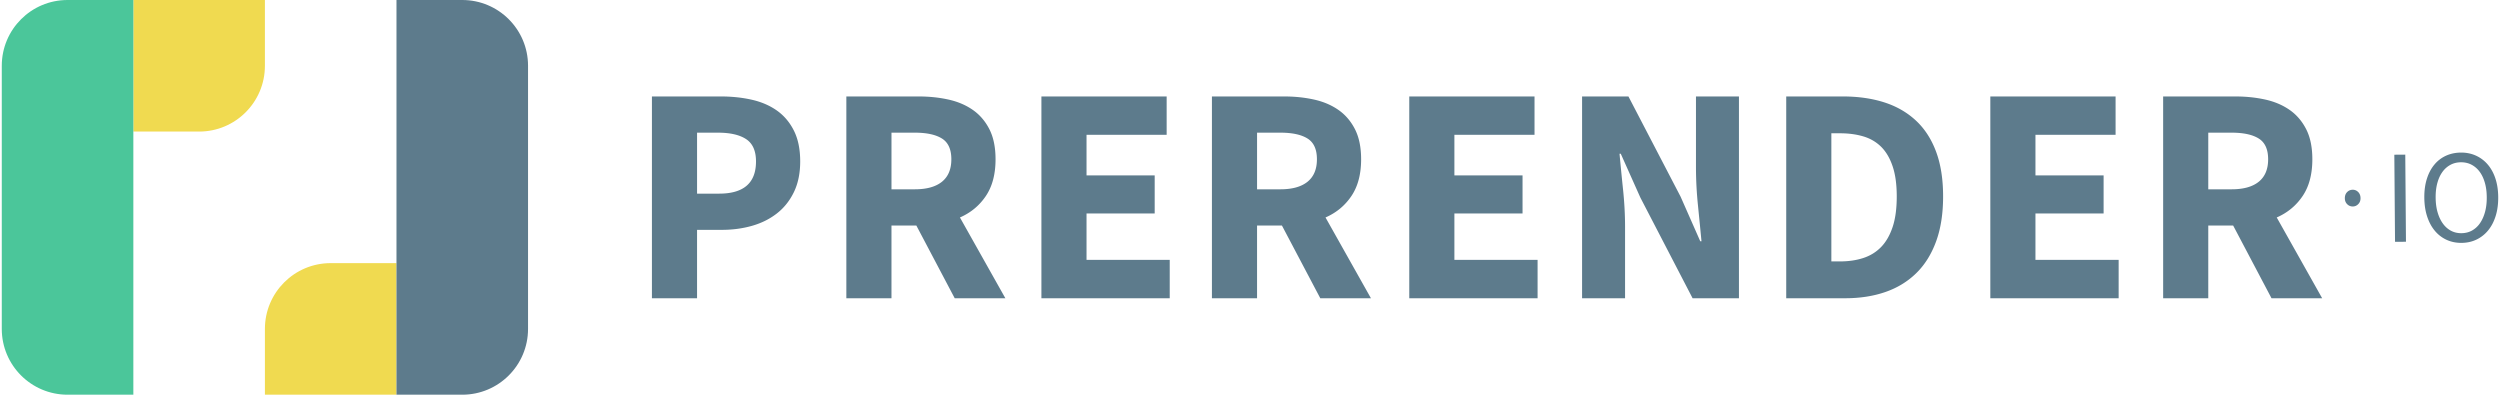 <svg xmlns="http://www.w3.org/2000/svg" xmlns:xlink="http://www.w3.org/1999/xlink" aria-hidden="true" role="img" class="iconify iconify--logos" width="6.33em" height="1em" preserveAspectRatio="xMidYMid meet" viewBox="0 0 512 81"><path fill="#5D7B8C" d="M147.444 19.782c2.266 0 4.385.222 6.359.667c1.973.444 3.693 1.185 5.163 2.22c1.469 1.039 2.633 2.413 3.494 4.127c.86 1.713 1.29 3.819 1.29 6.315c0 2.412-.43 4.507-1.29 6.284c-.861 1.778-2.026 3.238-3.494 4.38c-1.47 1.144-3.17 1.99-5.1 2.54c-1.932.55-3.989.825-6.17.825h-5.1v14.028h-9.256V19.782Zm40.566 0c2.182 0 4.228.213 6.139.635c1.91.424 3.578 1.133 5.005 2.127c1.426.994 2.56 2.316 3.4 3.966c.839 1.65 1.26 3.704 1.26 6.158c0 3.047-.662 5.554-1.984 7.521c-1.322 1.968-3.096 3.44-5.32 4.411l9.318 16.568h-10.389l-7.87-14.917h-5.1v14.917h-9.255V19.782Zm50.897 0v7.871h-16.433v8.315h13.978v7.807h-13.978v9.522h17.063v7.872H213.22V19.782h25.688Zm24.08 0c2.182 0 4.228.213 6.138.635c1.91.424 3.58 1.133 5.007 2.127c1.426.994 2.559 2.316 3.4 3.966c.838 1.65 1.258 3.704 1.258 6.158c0 3.047-.66 5.554-1.983 7.521c-1.323 1.968-3.096 3.44-5.32 4.411l9.319 16.568h-10.389l-7.87-14.917h-5.1v14.917h-9.256V19.782Zm51.367 0v7.871H297.92v8.315h13.977v7.807H297.92v9.522h17.062v7.872h-26.317V19.782h25.688Zm19.26 0l10.704 20.566l4.03 9.14h.251c-.21-2.2-.452-4.654-.724-7.363a77.361 77.361 0 0 1-.41-7.744V19.782h8.815v41.386h-9.507l-10.704-20.63l-4.029-9.013h-.252c.21 2.286.45 4.74.724 7.363c.273 2.625.41 5.164.41 7.618v14.663h-8.815V19.782h9.507Zm43.948 0c3.147 0 5.981.403 8.5 1.206c2.517.805 4.679 2.043 6.484 3.714c1.804 1.672 3.19 3.798 4.154 6.38c.966 2.581 1.45 5.649 1.45 9.203c0 3.554-.484 6.644-1.45 9.267c-.965 2.625-2.329 4.793-4.092 6.507c-1.762 1.714-3.872 2.994-6.327 3.84c-2.455.847-5.195 1.27-8.216 1.27h-12.089V19.782Zm55.962 0v7.871h-16.433v8.315h13.977v7.807H417.09v9.522h17.063v7.872h-26.318V19.782h25.688Zm24.549 0c2.182 0 4.228.213 6.138.635c1.91.424 3.579 1.133 5.006 2.127c1.426.994 2.56 2.316 3.4 3.966c.84 1.65 1.26 3.704 1.26 6.158c0 3.047-.661 5.554-1.984 7.521c-1.322 1.968-3.096 3.44-5.32 4.412l9.318 16.567h-10.388l-7.87-14.917h-5.1v14.917h-9.255V19.782Zm-81.079 7.554h-1.763v26.279h1.763c1.763 0 3.358-.232 4.785-.699c1.427-.464 2.645-1.215 3.653-2.253c1.006-1.036 1.793-2.401 2.36-4.094c.567-1.692.85-3.787.85-6.284c0-2.454-.283-4.517-.85-6.189c-.566-1.671-1.353-3.004-2.36-3.998c-1.008-.994-2.226-1.704-3.653-2.127c-1.428-.423-3.022-.635-4.785-.635Zm127.34 3.957c1.117-.009 2.14.197 3.07.615a6.932 6.932 0 0 1 2.42 1.805c.682.785 1.212 1.743 1.59 2.875c.378 1.132.573 2.406.585 3.82c.012 1.436-.163 2.731-.523 3.887c-.36 1.157-.874 2.14-1.543 2.954a6.963 6.963 0 0 1-2.39 1.886c-.923.444-1.944.67-3.06.678c-1.117.01-2.141-.2-3.072-.628a6.829 6.829 0 0 1-2.406-1.847c-.673-.802-1.2-1.778-1.577-2.928c-.379-1.15-.574-2.443-.585-3.877c-.012-1.434.163-2.72.523-3.858c.36-1.137.87-2.104 1.53-2.9a6.678 6.678 0 0 1 2.376-1.83c.924-.425 1.944-.642 3.061-.652Zm-11.398.42l.143 17.868l-2.242.018l-.144-17.868l2.243-.017Zm11.414 1.57c-.793.005-1.507.18-2.144.52a4.854 4.854 0 0 0-1.636 1.444c-.454.621-.804 1.377-1.049 2.27c-.245.89-.363 1.89-.354 2.998c.009 1.126.142 2.137.402 3.034c.259.897.622 1.666 1.086 2.306c.464.642 1.017 1.132 1.66 1.471c.641.34 1.358.507 2.152.5c.791-.007 1.505-.184 2.143-.535a4.824 4.824 0 0 0 1.636-1.498c.454-.649.803-1.423 1.048-2.324c.246-.9.364-1.914.354-3.04c-.009-1.106-.142-2.104-.402-2.992c-.259-.888-.62-1.639-1.085-2.252a4.858 4.858 0 0 0-1.66-1.417c-.64-.33-1.359-.492-2.151-.486Zm-22.2 5.632c.433-.004.808.152 1.126.467c.317.316.478.736.483 1.262c.004.49-.15.896-.463 1.216c-.312.32-.685.483-1.117.486a1.556 1.556 0 0 1-1.152-.467c-.318-.315-.479-.718-.482-1.209c-.005-.526.149-.95.462-1.27c.312-.32.693-.481 1.144-.485ZM146.878 27.209h-4.281v12.504h4.533c5.037 0 7.556-2.2 7.555-6.6c0-2.16-.671-3.683-2.015-4.572c-1.343-.888-3.274-1.332-5.792-1.332Zm40.378 0h-4.785v11.616h4.785c2.434 0 4.291-.518 5.572-1.555c1.28-1.037 1.92-2.571 1.92-4.602c0-2.032-.64-3.449-1.92-4.253c-1.28-.804-3.138-1.206-5.572-1.206Zm74.976 0h-4.785v11.616h4.785c2.434 0 4.291-.518 5.572-1.555c1.28-1.037 1.92-2.571 1.92-4.602c0-2.032-.64-3.449-1.92-4.253c-1.28-.804-3.138-1.206-5.572-1.206Zm195.086 0h-4.785v11.616h4.785c2.434 0 4.292-.518 5.573-1.555c1.28-1.037 1.92-2.571 1.92-4.602c0-2.032-.64-3.449-1.92-4.253c-1.28-.804-3.139-1.206-5.573-1.206Z"></path><path fill="#F0DA50" d="M26.983 0v26.983h13.492c7.45 0 13.491-6.04 13.491-13.491V0H26.983Z"></path><path fill="#4BC69A" d="M13.492 0C6.04 0 0 6.04 0 13.492v53.966C0 74.909 6.04 80.95 13.492 80.95h13.491V0H13.492Z"></path><path fill="#F0DA50" d="M67.458 53.966c-7.451 0-13.492 6.04-13.492 13.492V80.95H80.95V53.966H67.458Z"></path><path fill="#5D7B8C" d="M94.441 0H80.95v80.95h13.49c7.451 0 13.492-6.04 13.492-13.492V13.492C107.933 6.04 101.893 0 94.44 0Z"></path></svg>